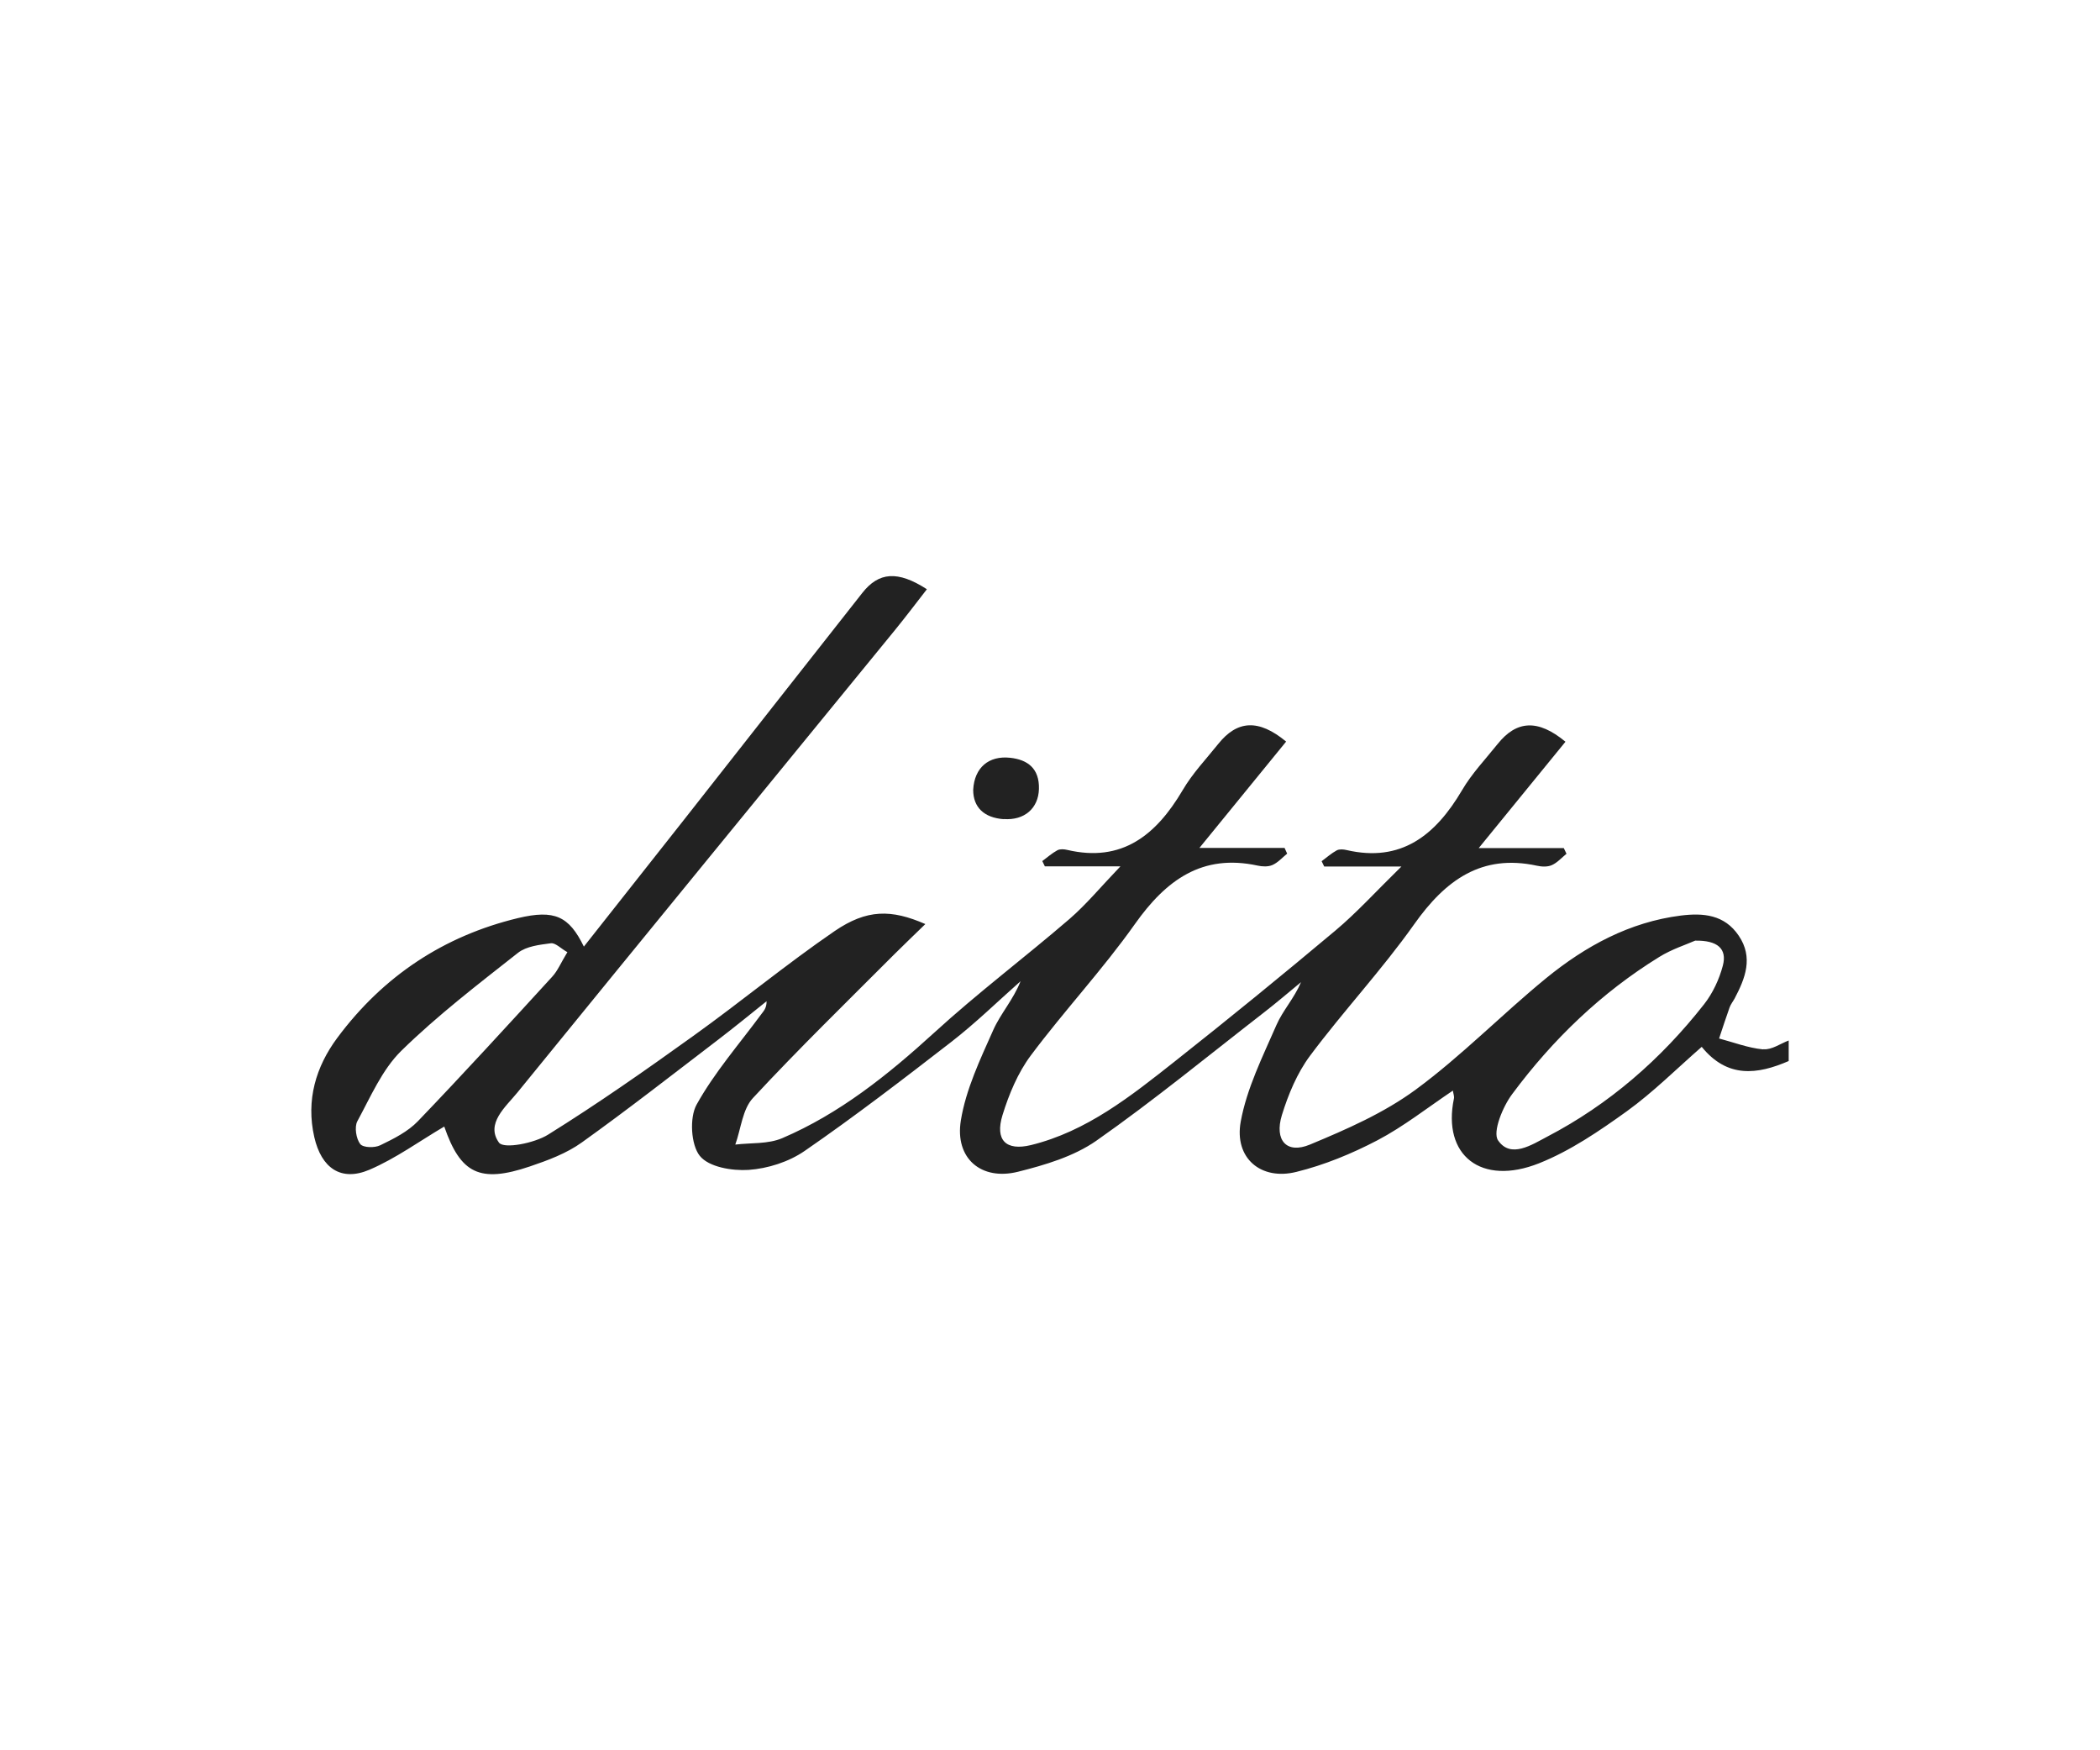 <svg width="120" height="100" viewBox="0 0 120 100" fill="none" xmlns="http://www.w3.org/2000/svg">
<path fill-rule="evenodd" clip-rule="evenodd" d="M100.733 59.954C99.888 59.871 99.064 59.553 98.234 59.333C98.432 58.742 98.623 58.144 98.836 57.553C98.903 57.371 99.028 57.219 99.123 57.045C99.733 55.886 100.197 54.704 99.358 53.462C98.542 52.249 97.322 52.151 96.043 52.31C93.124 52.681 90.609 54.045 88.352 55.886C85.823 57.954 83.521 60.325 80.904 62.25C79.081 63.591 76.948 64.523 74.853 65.394C73.529 65.947 72.809 65.159 73.25 63.712C73.618 62.523 74.125 61.303 74.86 60.318C76.772 57.757 78.963 55.416 80.808 52.81C82.602 50.272 84.668 48.779 87.823 49.461C88.095 49.522 88.425 49.537 88.668 49.431C88.984 49.295 89.234 49.007 89.514 48.779C89.462 48.673 89.411 48.56 89.359 48.454H84.499C86.242 46.31 87.852 44.347 89.455 42.378C87.874 41.067 86.653 41.165 85.58 42.506C84.882 43.378 84.102 44.196 83.543 45.151C82.022 47.734 80.058 49.287 76.948 48.567C76.765 48.522 76.537 48.507 76.39 48.582C76.081 48.749 75.809 48.992 75.522 49.204C75.573 49.302 75.618 49.408 75.669 49.507H80.081C78.617 50.939 77.529 52.143 76.309 53.166C73.294 55.696 70.236 58.189 67.148 60.629C64.626 62.621 62.097 64.644 58.906 65.424C57.494 65.765 56.84 65.151 57.288 63.704C57.656 62.515 58.163 61.295 58.898 60.31C60.81 57.749 63.001 55.408 64.846 52.802C66.64 50.264 68.706 48.772 71.861 49.454C72.133 49.514 72.463 49.529 72.706 49.423C73.022 49.287 73.272 48.999 73.552 48.772C73.5 48.658 73.449 48.552 73.405 48.446H68.537C70.28 46.302 71.89 44.34 73.493 42.37C71.912 41.059 70.692 41.158 69.618 42.499C68.92 43.37 68.14 44.188 67.582 45.143C66.059 47.726 64.104 49.287 60.994 48.56C60.81 48.514 60.582 48.499 60.428 48.575C60.119 48.742 59.847 48.984 59.56 49.196C59.611 49.295 59.656 49.401 59.707 49.499H64.023C62.891 50.681 62.067 51.681 61.111 52.507C58.56 54.704 55.869 56.727 53.384 59C50.737 61.416 47.973 63.629 44.694 65.03C43.892 65.371 42.914 65.288 42.017 65.394C42.341 64.492 42.429 63.371 43.025 62.735C45.649 59.909 48.414 57.219 51.134 54.492C51.686 53.939 52.259 53.401 52.877 52.795C50.928 51.946 49.539 51.939 47.693 53.196C44.929 55.09 42.341 57.234 39.613 59.189C36.893 61.144 34.157 63.06 31.32 64.826C30.533 65.318 28.783 65.659 28.511 65.28C27.739 64.197 28.893 63.242 29.562 62.424C36.738 53.605 43.944 44.809 51.134 36.006C51.752 35.248 52.347 34.461 52.965 33.665C51.296 32.589 50.215 32.68 49.274 33.877C45.885 38.173 42.517 42.476 39.135 46.772C37.231 49.188 35.319 51.605 33.364 54.083C32.518 52.348 31.695 51.954 29.599 52.454C25.379 53.469 21.901 55.757 19.269 59.303C18.056 60.939 17.475 62.848 17.96 64.97C18.365 66.735 19.482 67.523 21.107 66.833C22.614 66.189 23.982 65.189 25.386 64.364C26.313 67.045 27.408 67.614 30.276 66.644C31.305 66.295 32.371 65.901 33.246 65.273C35.893 63.379 38.459 61.371 41.047 59.394C41.98 58.681 42.885 57.939 43.804 57.204C43.811 57.598 43.635 57.765 43.495 57.954C42.238 59.659 40.826 61.272 39.804 63.113C39.392 63.856 39.481 65.409 39.988 66.038C40.503 66.682 41.833 66.901 42.775 66.841C43.87 66.765 45.069 66.386 45.98 65.757C48.848 63.78 51.619 61.651 54.377 59.515C55.752 58.447 57.009 57.219 58.318 56.06C57.906 57.113 57.17 57.916 56.751 58.863C56.009 60.53 55.193 62.242 54.906 64.015C54.553 66.182 56.068 67.47 58.17 66.947C59.714 66.561 61.354 66.076 62.648 65.174C65.942 62.863 69.059 60.303 72.243 57.833C72.956 57.28 73.647 56.689 74.346 56.113C73.949 57.045 73.302 57.734 72.941 58.56C72.155 60.363 71.243 62.182 70.897 64.091C70.522 66.167 72.052 67.462 74.081 66.954C75.676 66.561 77.243 65.917 78.706 65.151C80.206 64.364 81.566 63.288 83.022 62.31C83.051 62.507 83.11 62.644 83.08 62.773C82.411 66.007 84.632 67.78 87.948 66.462C89.734 65.75 91.388 64.621 92.969 63.485C94.469 62.401 95.8 61.068 97.241 59.81C98.711 61.621 100.425 61.394 102.211 60.621V59.447C101.733 59.628 101.233 59.992 100.77 59.947L100.733 59.954ZM23.886 64.053C23.305 64.659 22.497 65.061 21.732 65.432C21.409 65.591 20.754 65.576 20.585 65.364C20.35 65.061 20.247 64.394 20.416 64.068C21.173 62.674 21.835 61.113 22.93 60.038C25.004 58.007 27.32 56.234 29.599 54.439C30.084 54.06 30.834 53.977 31.474 53.893C31.739 53.855 32.04 54.189 32.422 54.401C32.055 54.999 31.871 55.462 31.555 55.803C29.018 58.575 26.482 61.348 23.886 64.053ZM97.381 57.371C94.903 60.53 91.933 63.106 88.418 64.939C87.536 65.401 86.323 66.212 85.602 65.151C85.279 64.674 85.874 63.219 86.418 62.5C88.742 59.371 91.521 56.704 94.815 54.674C95.535 54.227 96.359 53.969 96.866 53.742C98.145 53.719 98.704 54.204 98.447 55.174C98.241 55.954 97.873 56.742 97.381 57.371Z" fill="#222222"/>
<path fill-rule="evenodd" clip-rule="evenodd" d="M57.347 46.795C58.538 46.886 59.339 46.181 59.368 45.075C59.398 43.916 58.736 43.401 57.714 43.294C56.516 43.166 55.678 43.84 55.611 45.128C55.611 46.128 56.236 46.719 57.347 46.802V46.795Z" fill="#222222"/>
</svg>
